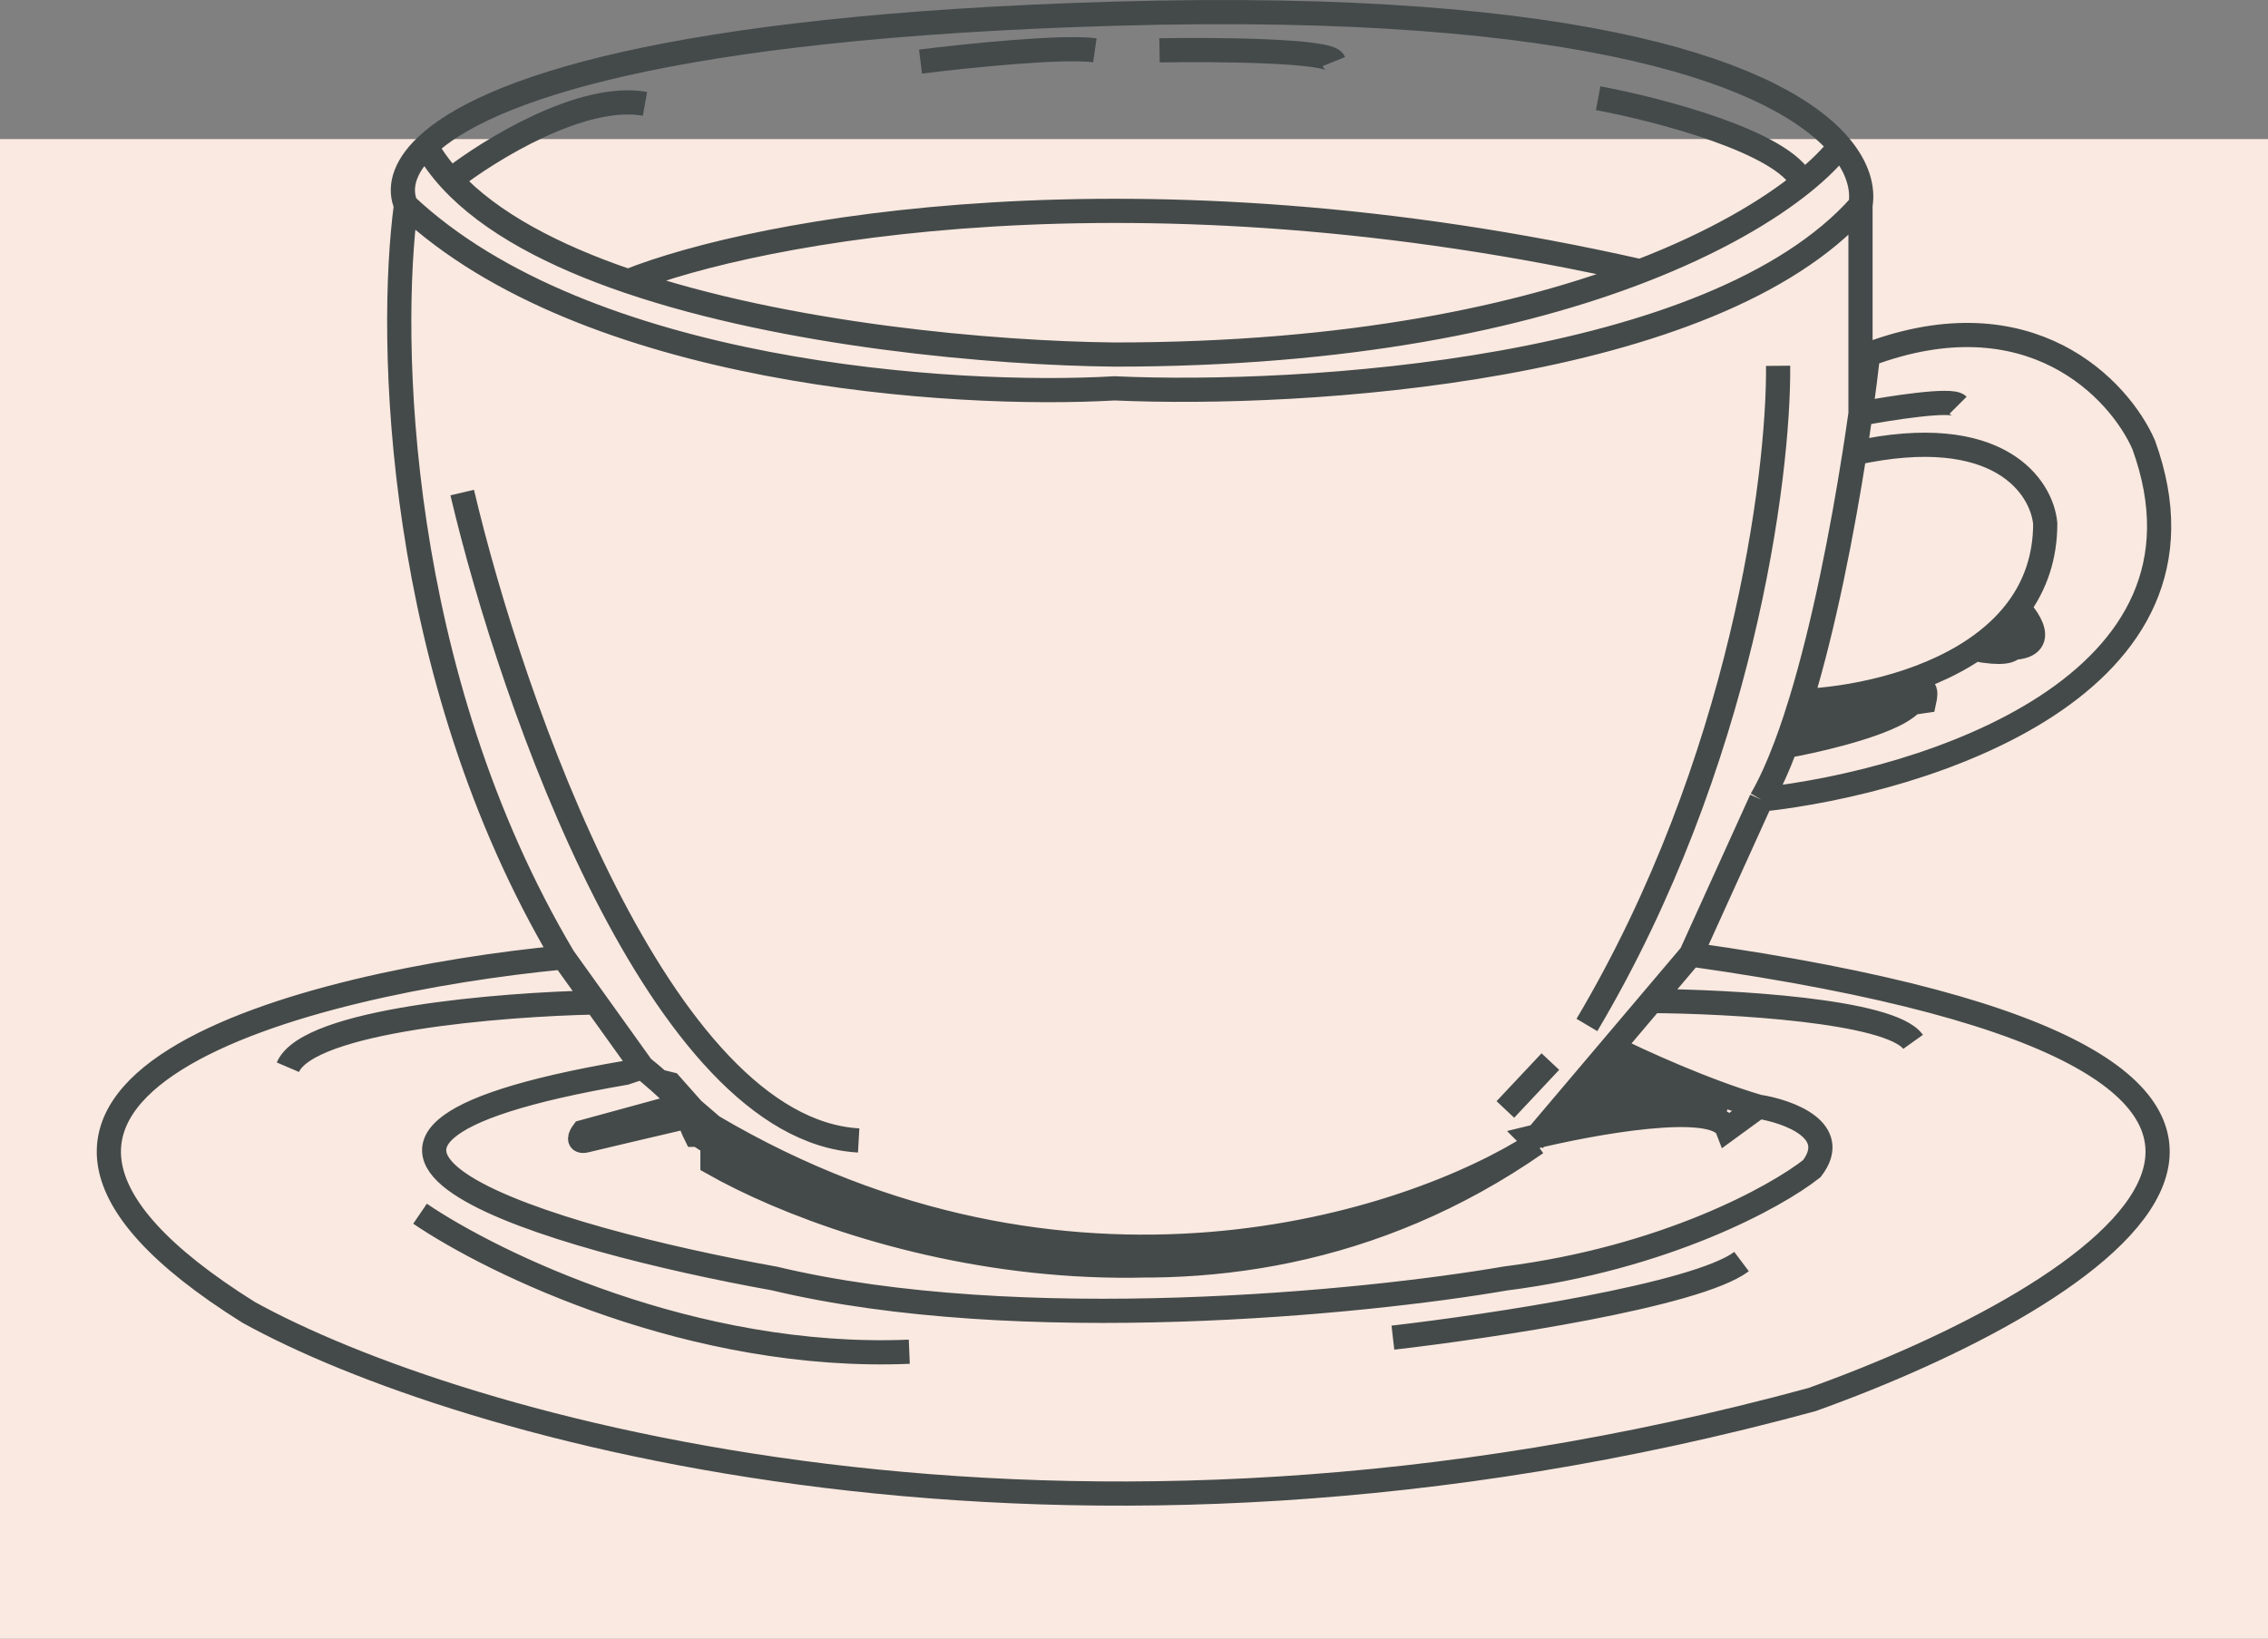 <svg width="375" height="271" viewBox="0 0 375 271" fill="none" xmlns="http://www.w3.org/2000/svg">
<rect x="0" y="0" width="375" height="271" fill="#808080" stroke="none"/>
<rect y="23" width="380" height="248" fill="#FAE9E0"/>
<path d="M254.018 189.069C200.461 226.337 139.342 203.666 115.477 187.672H115.012C114.702 187.051 113.989 185.436 113.617 183.945C113.365 182.934 111.1 180.721 108.944 178.821M254.018 189.069C233.098 202.579 176.565 220.933 117.801 186.274M254.018 189.069C202.321 224.101 141.667 205.84 117.801 192.33V186.274M254.018 189.069L253.554 188.604M117.801 186.274L114.547 183.479L110.828 179.287L108.944 178.821M290.746 183.013L285.632 186.74C283.772 181.895 263.162 185.653 253.089 188.138L253.554 188.604M290.746 183.013C295.705 183.79 304.414 186.927 299.579 193.262C293.69 197.92 275.311 208.076 248.905 211.43C225.504 215.467 168.569 221.12 128.029 211.43C91.767 204.908 36.071 188.976 103.389 177.423L106.179 176.492M290.746 183.013C281.82 180.405 270.91 175.405 266.571 173.231M106.179 176.492C106.926 177.091 107.923 177.921 108.944 178.821M106.179 176.492L98.502 165.777M93.162 158.324C51.01 162.361 -18.416 179.752 41.092 217.02C75.34 235.964 174.985 265.375 299.579 231.461C346.844 214.536 409.018 176.119 279.588 157.858M93.162 158.324C65.267 111.366 64.183 55.838 67.127 33.943M93.162 158.324L98.502 165.777M279.588 157.858L291.211 132.236M279.588 157.858L273.08 165.544M253.554 188.604L266.571 173.231M266.571 173.231L273.08 165.544M285.632 183.479L267.501 176.026L260.527 184.411L275.404 181.616L277.264 182.548H278.658L268.431 178.821L266.571 179.752L265.176 181.616L268.431 181.15M291.211 132.236C318.33 129.286 368.943 113.416 354.438 73.54C350.409 64.378 335.656 48.571 308.877 58.633M291.211 132.236C292.633 129.786 293.986 126.781 295.265 123.385M308.877 58.633C308.563 61.419 308.143 64.738 307.623 68.416M308.877 58.633L307.623 68.416M295.265 123.385C295.785 122.003 296.294 120.556 296.79 119.056M295.265 123.385C296.429 123.177 297.836 122.899 299.366 122.561M296.79 119.056L318.175 115.932C318.485 114.534 318.547 112.578 316.316 115.932C314.511 118.644 305.838 121.134 299.366 122.561M296.79 119.056C297.126 118.038 297.456 116.995 297.781 115.932M297.781 115.932L299.366 122.561M297.781 115.932C301.617 103.361 304.63 87.811 306.649 74.937M297.781 115.932C305.483 115.665 317.592 113.416 326.544 107.353M306.649 74.937C330.53 69.72 337.611 80.528 338.166 86.584C338.166 92.184 336.477 96.792 333.733 100.559M306.649 74.937C307.005 72.67 307.33 70.486 307.623 68.416M307.623 68.416C312.535 67.484 322.638 65.9 323.754 67.018M307.623 68.416V33.943M333.733 100.559C336.529 103.509 339.214 108.851 327.591 106.615M333.733 100.559C332.964 101.614 332.113 102.604 331.193 103.531M327.591 106.615C328.875 105.674 330.084 104.648 331.193 103.531M327.591 106.615C327.247 106.867 326.898 107.113 326.544 107.353M331.193 103.531C333.362 105.516 335.47 109.061 326.544 107.353M307.623 33.943C283.188 61.521 215.215 65.621 184.283 64.223C157.628 65.776 96.881 61.894 67.127 33.943M307.623 33.943C308.09 31.141 307.211 27.715 304.214 24.16M67.127 33.943C65.981 31.293 66.6 27.829 70.452 24.16M76.425 81.459C84.638 116.398 109.247 186.74 141.976 188.604M304.214 24.16C294.59 12.744 263.127 -0.008 184.283 2.266C110.295 4.399 80.142 14.929 70.452 24.16M304.214 24.16C302.843 25.945 300.808 28.006 298.069 30.216M70.452 24.16C71.546 26.127 72.921 27.988 74.542 29.75M74.542 29.75C80.904 24.781 96.23 15.309 106.644 17.173M74.542 29.75C81.072 36.848 91.595 42.325 103.854 46.503M152.204 10.185C159.643 9.253 175.822 7.576 181.028 8.322M191.721 8.322C201.019 8.166 219.801 8.322 220.545 10.185M103.854 46.503C130.079 55.441 164.251 58.437 184.283 58.633C223.119 58.633 251.589 52.43 271.22 44.859M103.854 46.503C124.93 38.103 187.909 26.014 271.22 44.859M271.22 44.859C283.508 40.119 292.333 34.843 298.069 30.216M273.08 165.544C285.942 165.622 312.596 167.081 316.316 172.299M98.502 165.777C82.93 166.088 50.948 168.665 47.601 176.492M69.451 200.716C81.539 208.945 114.64 225.033 150.345 223.542M230.308 221.213C246.425 219.349 280.518 214.225 287.956 208.635M264.246 16.241C274.242 18.104 295.001 23.508 298.069 30.216M294 60.496C294.155 78.819 288.049 126.273 262.387 169.504M248.905 183.479L256.343 175.56M111.758 183.013L96.416 187.206C95.951 187.827 95.393 188.976 96.881 188.604C98.368 188.231 108.038 185.964 112.688 184.877L111.758 183.013Z" stroke="#444A4A" stroke-width="4"/>
</svg>
